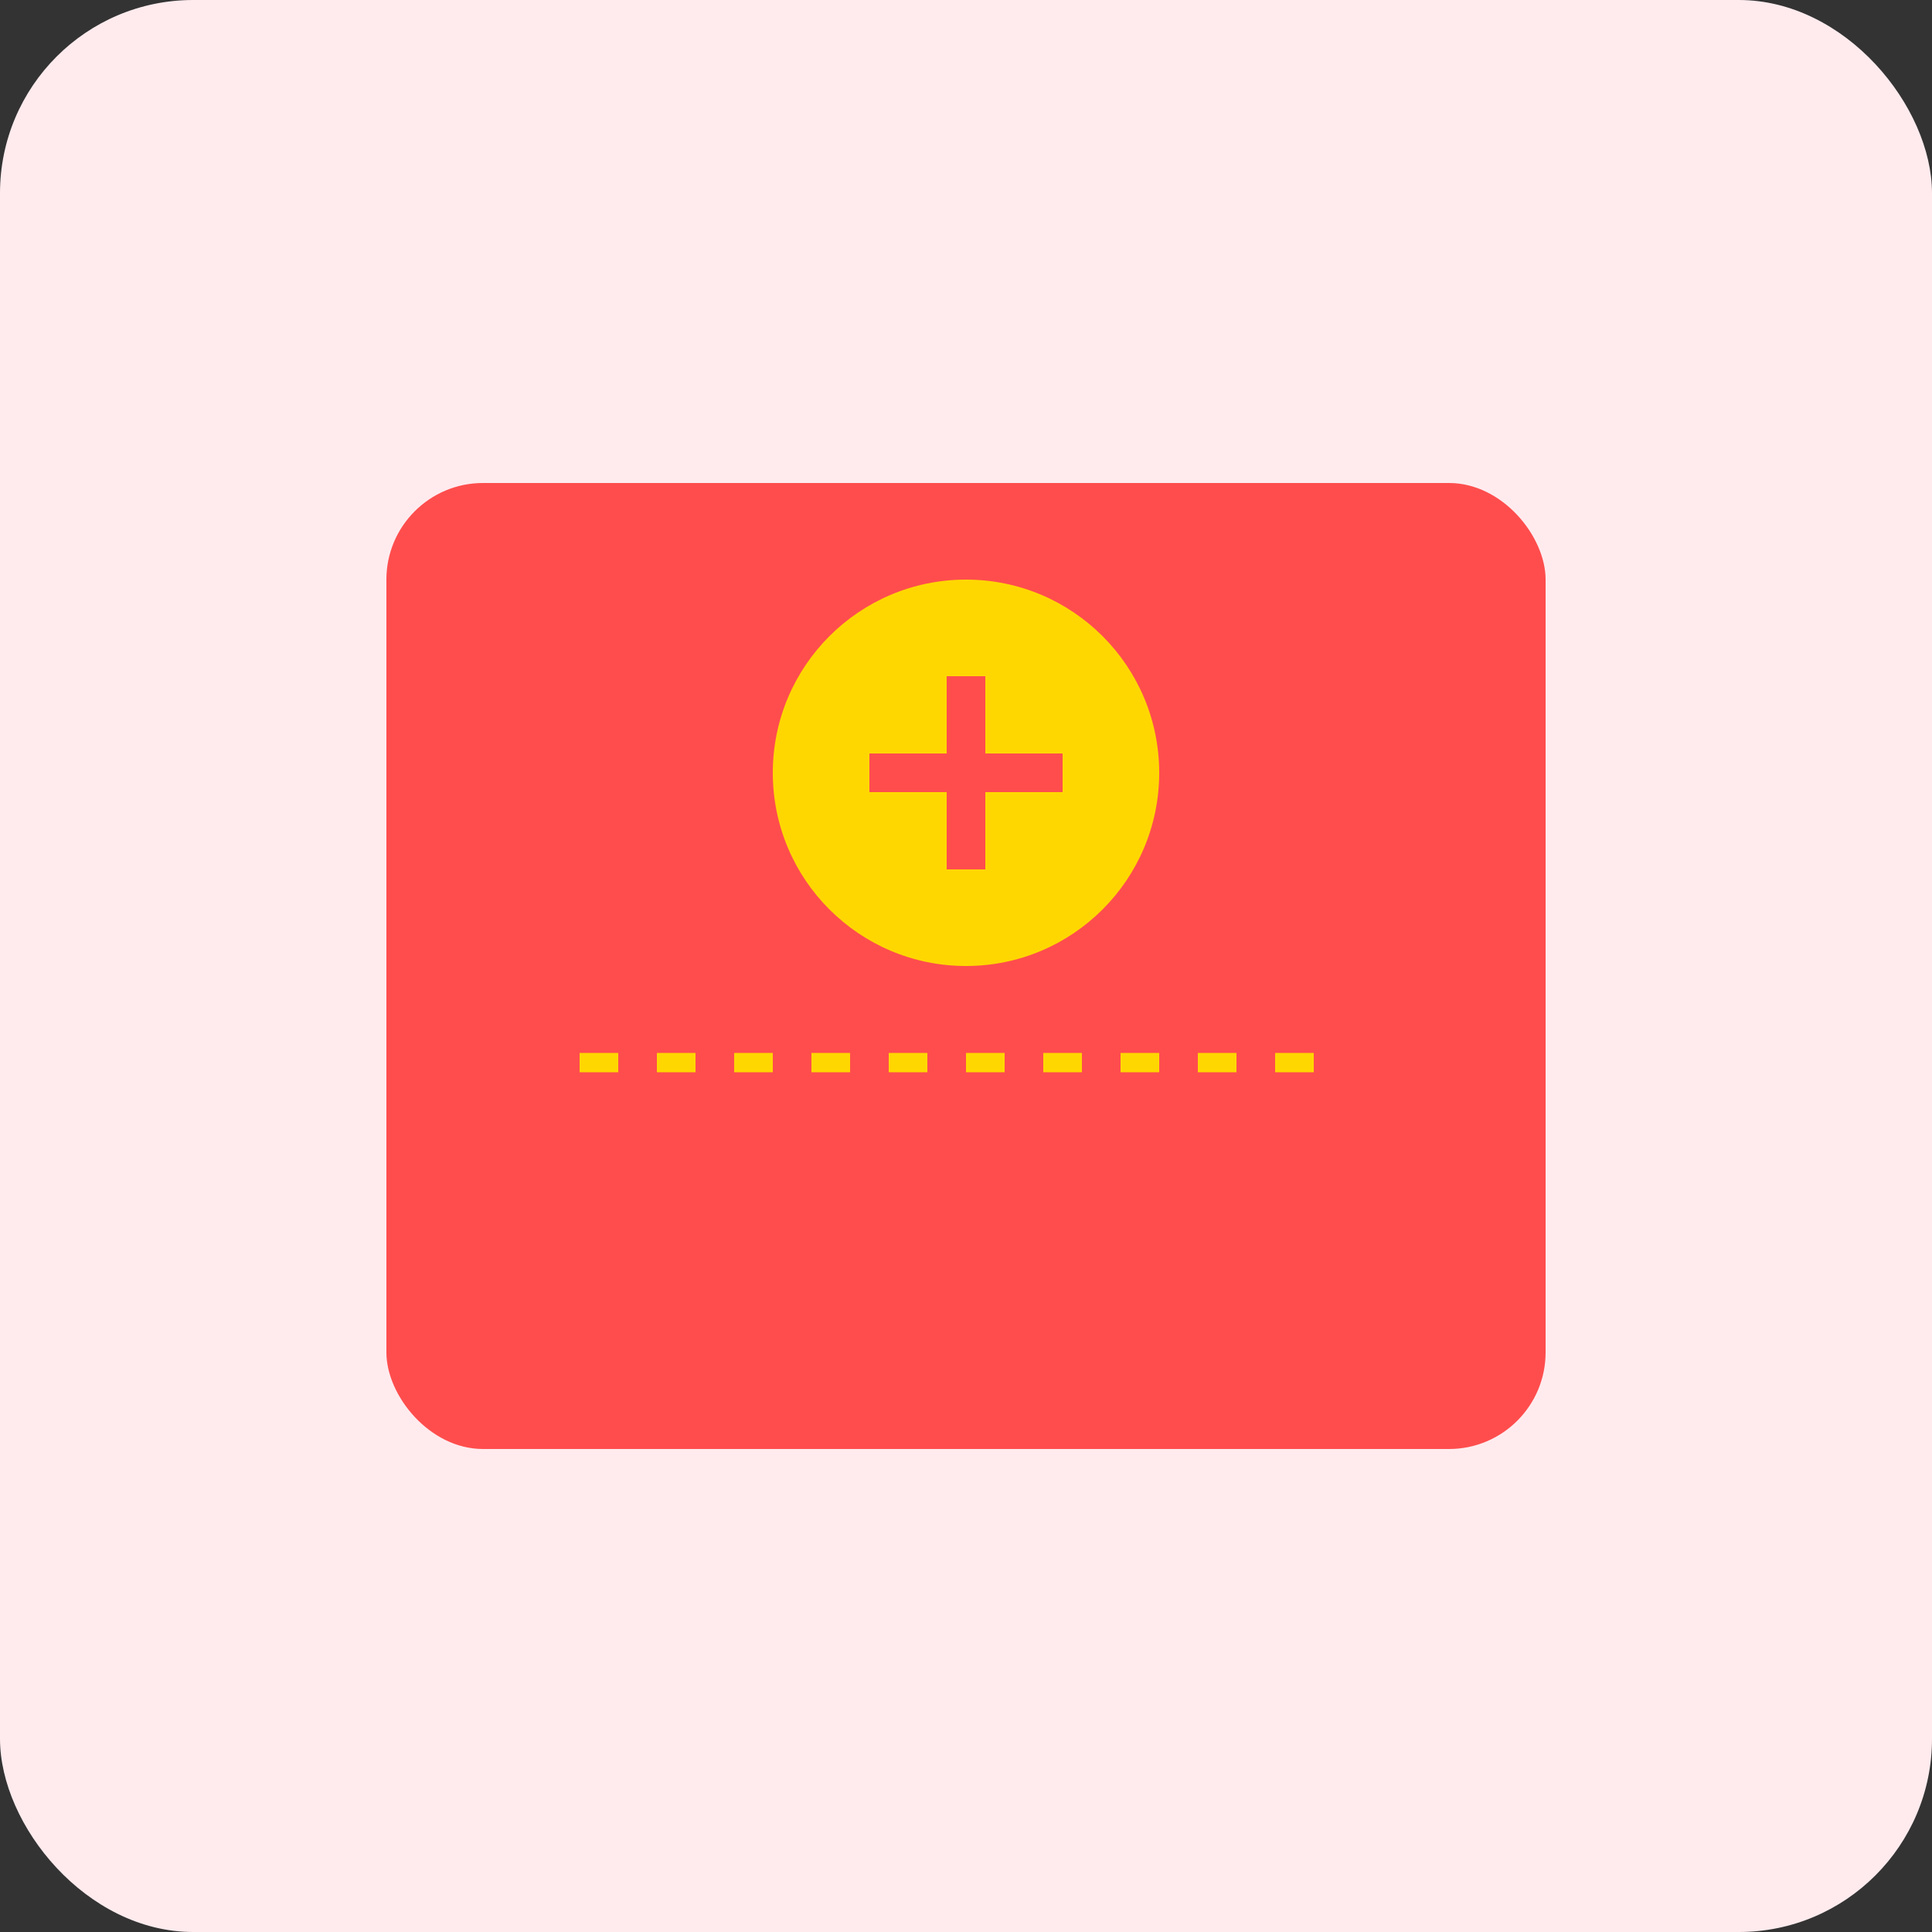 <svg width="100" height="100" viewBox="0 0 100 100" fill="none" xmlns="http://www.w3.org/2000/svg">
  <rect x="0" y="0" width="100" height="100" fill="#333333" stroke="none"/>
  <rect width="100" height="100" rx="10" fill="#FFEBEE"/>
  <rect x="20" y="25" width="60" height="50" rx="5" fill="#FF4D4D"/>
  <circle cx="50" cy="40" r="10" fill="#FFD700"/>
  <path d="M45 40H55" stroke="#FF4D4D" stroke-width="2"/>
  <path d="M50 35V45" stroke="#FF4D4D" stroke-width="2"/>
  <path d="M30 55H70" stroke="#FFD700" stroke-width="1" stroke-dasharray="2 2"/>
</svg>